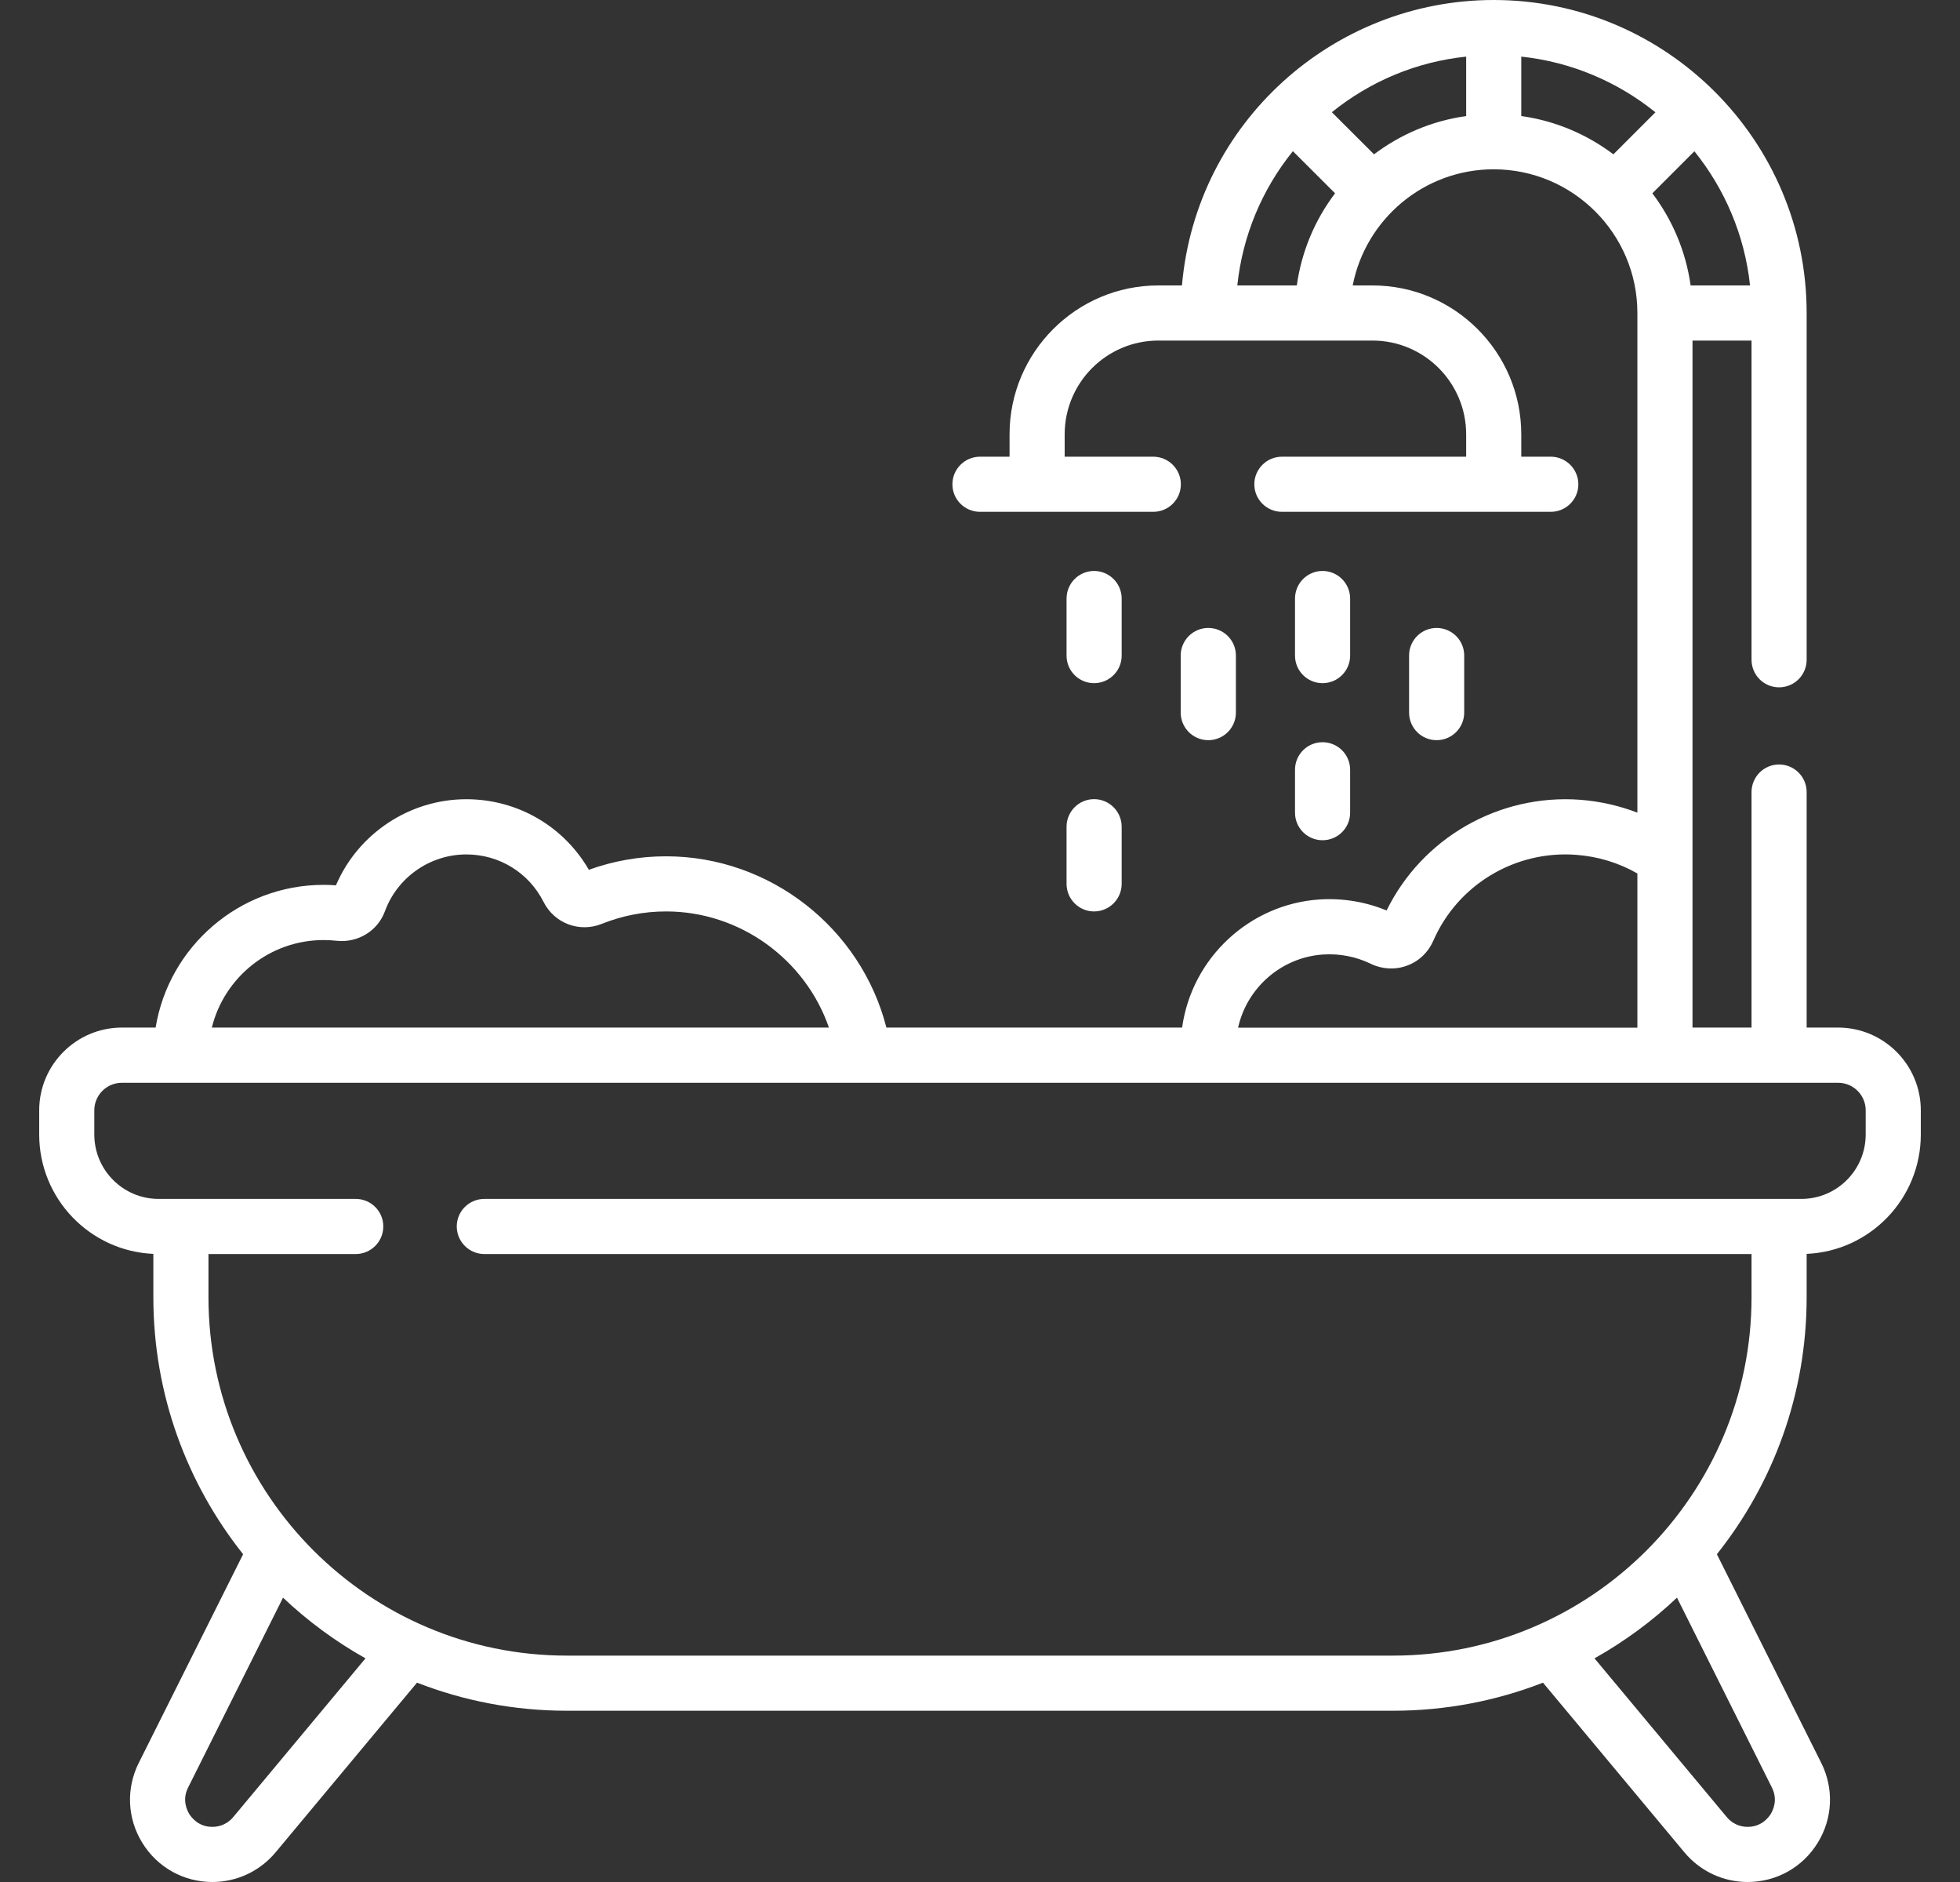 <svg width="25" height="24" viewBox="0 0 25 24" fill="none" xmlns="http://www.w3.org/2000/svg">
<rect x="0" y="0" width="25" height="24" fill="#333333" stroke="none"/>
<g clip-path="url(#clip0_276_765)">
<path d="M23.445 13.104H23.044V10.101C23.044 9.907 22.887 9.749 22.692 9.749C22.498 9.749 22.341 9.907 22.341 10.101V13.104H21.588C21.588 11.197 21.588 5.856 21.588 4.343H22.341V8.413C22.341 8.608 22.498 8.765 22.692 8.765C22.887 8.765 23.044 8.608 23.044 8.413V3.992C23.044 1.791 21.253 0 19.052 0C19.052 0 19.052 0 19.052 0C17.006 0 15.256 1.563 15.076 3.64H14.775C13.728 3.64 12.877 4.492 12.877 5.539V5.824H12.5C12.306 5.824 12.148 5.982 12.148 6.176C12.148 6.37 12.306 6.527 12.5 6.527H14.71C14.904 6.527 15.062 6.37 15.062 6.176C15.062 5.982 14.904 5.824 14.71 5.824H13.58V5.539C13.58 4.879 14.116 4.343 14.775 4.343H17.506C18.165 4.343 18.701 4.879 18.701 5.539V5.824H16.351C16.157 5.824 15.999 5.982 15.999 6.176C15.999 6.37 16.157 6.527 16.351 6.527H19.78C19.974 6.527 20.132 6.37 20.132 6.176C20.132 5.982 19.974 5.824 19.78 5.824H19.404V5.539C19.404 4.492 18.552 3.64 17.506 3.64H17.254C17.418 2.797 18.162 2.159 19.052 2.159C20.063 2.159 20.885 2.981 20.885 3.992V10.363C20.652 10.274 20.406 10.218 20.154 10.199C19.117 10.123 18.14 10.686 17.686 11.611C17.419 11.5 17.127 11.452 16.835 11.47C15.934 11.528 15.2 12.221 15.078 13.104H11.306C10.984 11.84 9.826 10.92 8.496 10.92C8.157 10.92 7.826 10.978 7.511 11.092C7.188 10.534 6.598 10.192 5.948 10.192C5.224 10.192 4.567 10.63 4.285 11.29C4.233 11.286 4.18 11.284 4.128 11.284C3.05 11.284 2.153 12.074 1.985 13.104H1.555C0.973 13.104 0.5 13.578 0.5 14.159V14.468C0.5 15.286 1.147 15.955 1.956 15.99V16.543C1.956 17.78 2.384 18.919 3.101 19.82L1.77 22.481C1.606 22.809 1.623 23.191 1.816 23.502C2.009 23.814 2.342 24 2.709 24C3.021 24 3.315 23.862 3.515 23.622L5.319 21.458C5.912 21.689 6.556 21.816 7.23 21.816H17.77C18.444 21.816 19.088 21.689 19.681 21.458L21.485 23.622C21.685 23.862 21.979 24 22.291 24C22.658 24 22.991 23.814 23.184 23.502C23.377 23.191 23.394 22.809 23.23 22.481L21.899 19.82C22.616 18.919 23.044 17.78 23.044 16.543V15.99C23.853 15.955 24.5 15.286 24.5 14.468V14.159C24.5 13.578 24.027 13.104 23.445 13.104ZM19.404 1.48V0.722C20.047 0.79 20.636 1.046 21.115 1.432L20.579 1.968C20.242 1.714 19.841 1.541 19.404 1.48ZM17.526 1.968L16.988 1.431C17.481 1.033 18.071 0.788 18.701 0.722V1.48C18.264 1.541 17.862 1.714 17.526 1.968ZM21.612 1.929C21.998 2.408 22.253 2.996 22.322 3.64H21.564C21.503 3.203 21.33 2.802 21.076 2.465L21.612 1.929ZM15.782 3.64C15.849 3.011 16.093 2.42 16.491 1.928L17.029 2.465C16.774 2.802 16.602 3.203 16.541 3.64H15.782ZM16.88 12.172C17.089 12.159 17.298 12.2 17.483 12.29C17.628 12.361 17.797 12.37 17.947 12.314C18.098 12.259 18.216 12.146 18.281 11.999C18.591 11.284 19.323 10.843 20.102 10.901C20.38 10.921 20.648 11.003 20.885 11.139V13.105H15.792C15.905 12.595 16.346 12.206 16.88 12.172ZM4.128 11.988C4.183 11.988 4.238 11.991 4.292 11.997C4.564 12.027 4.818 11.872 4.91 11.62C5.069 11.187 5.486 10.896 5.948 10.896C6.367 10.896 6.745 11.128 6.934 11.503C7.072 11.776 7.392 11.896 7.677 11.781C7.937 11.677 8.213 11.623 8.496 11.623C9.442 11.623 10.273 12.237 10.573 13.104H2.702C2.86 12.464 3.439 11.988 4.128 11.988ZM2.975 23.172C2.909 23.252 2.812 23.297 2.709 23.297C2.535 23.297 2.445 23.182 2.414 23.133C2.384 23.083 2.321 22.951 2.399 22.796L3.61 20.374C3.926 20.673 4.279 20.933 4.662 21.148L2.975 23.172ZM22.586 23.133C22.555 23.182 22.465 23.297 22.291 23.297C22.188 23.297 22.091 23.252 22.025 23.172L20.338 21.148C20.721 20.933 21.074 20.673 21.39 20.374L22.601 22.796C22.679 22.951 22.616 23.083 22.586 23.133ZM23.797 14.468C23.797 14.921 23.429 15.289 22.977 15.289H6.178C5.984 15.289 5.826 15.446 5.826 15.64C5.826 15.834 5.984 15.992 6.178 15.992H22.341V16.543C22.341 19.063 20.291 21.113 17.77 21.113H7.229C4.709 21.113 2.659 19.063 2.659 16.543V15.992H4.537C4.732 15.992 4.889 15.834 4.889 15.64C4.889 15.446 4.732 15.289 4.537 15.289H2.023C1.571 15.289 1.203 14.921 1.203 14.468V14.159C1.203 13.965 1.361 13.808 1.555 13.808H23.445C23.639 13.808 23.797 13.965 23.797 14.159V14.468Z" fill="white"/>
<path d="M13.955 8.712C14.149 8.712 14.307 8.555 14.307 8.361V7.633C14.307 7.439 14.149 7.281 13.955 7.281C13.761 7.281 13.604 7.439 13.604 7.633V8.361C13.604 8.555 13.761 8.712 13.955 8.712Z" fill="white"/>
<path d="M16.869 8.712C17.063 8.712 17.221 8.555 17.221 8.361V7.633C17.221 7.439 17.063 7.281 16.869 7.281C16.675 7.281 16.518 7.439 16.518 7.633V8.361C16.518 8.555 16.675 8.712 16.869 8.712Z" fill="white"/>
<path d="M18.676 9.087V8.359C18.676 8.165 18.518 8.008 18.324 8.008C18.13 8.008 17.973 8.165 17.973 8.359V9.087C17.973 9.282 18.13 9.439 18.324 9.439C18.518 9.439 18.676 9.282 18.676 9.087Z" fill="white"/>
<path d="M13.604 11.271C13.604 11.465 13.761 11.623 13.955 11.623C14.149 11.623 14.307 11.465 14.307 11.271V10.543C14.307 10.349 14.149 10.191 13.955 10.191C13.761 10.191 13.604 10.349 13.604 10.543V11.271Z" fill="white"/>
<path d="M15.764 9.087V8.359C15.764 8.165 15.606 8.008 15.412 8.008C15.218 8.008 15.06 8.165 15.06 8.359V9.087C15.06 9.282 15.218 9.439 15.412 9.439C15.606 9.439 15.764 9.282 15.764 9.087Z" fill="white"/>
<path d="M16.518 10.364C16.518 10.558 16.675 10.715 16.869 10.715C17.063 10.715 17.221 10.558 17.221 10.364V9.816C17.221 9.622 17.063 9.465 16.869 9.465C16.675 9.465 16.518 9.622 16.518 9.816V10.364Z" fill="white"/>
</g>
<defs>
<clipPath id="clip0_276_765">
<rect width="24" height="24" fill="white" transform="translate(0.5)"/>
</clipPath>
</defs>
</svg>
